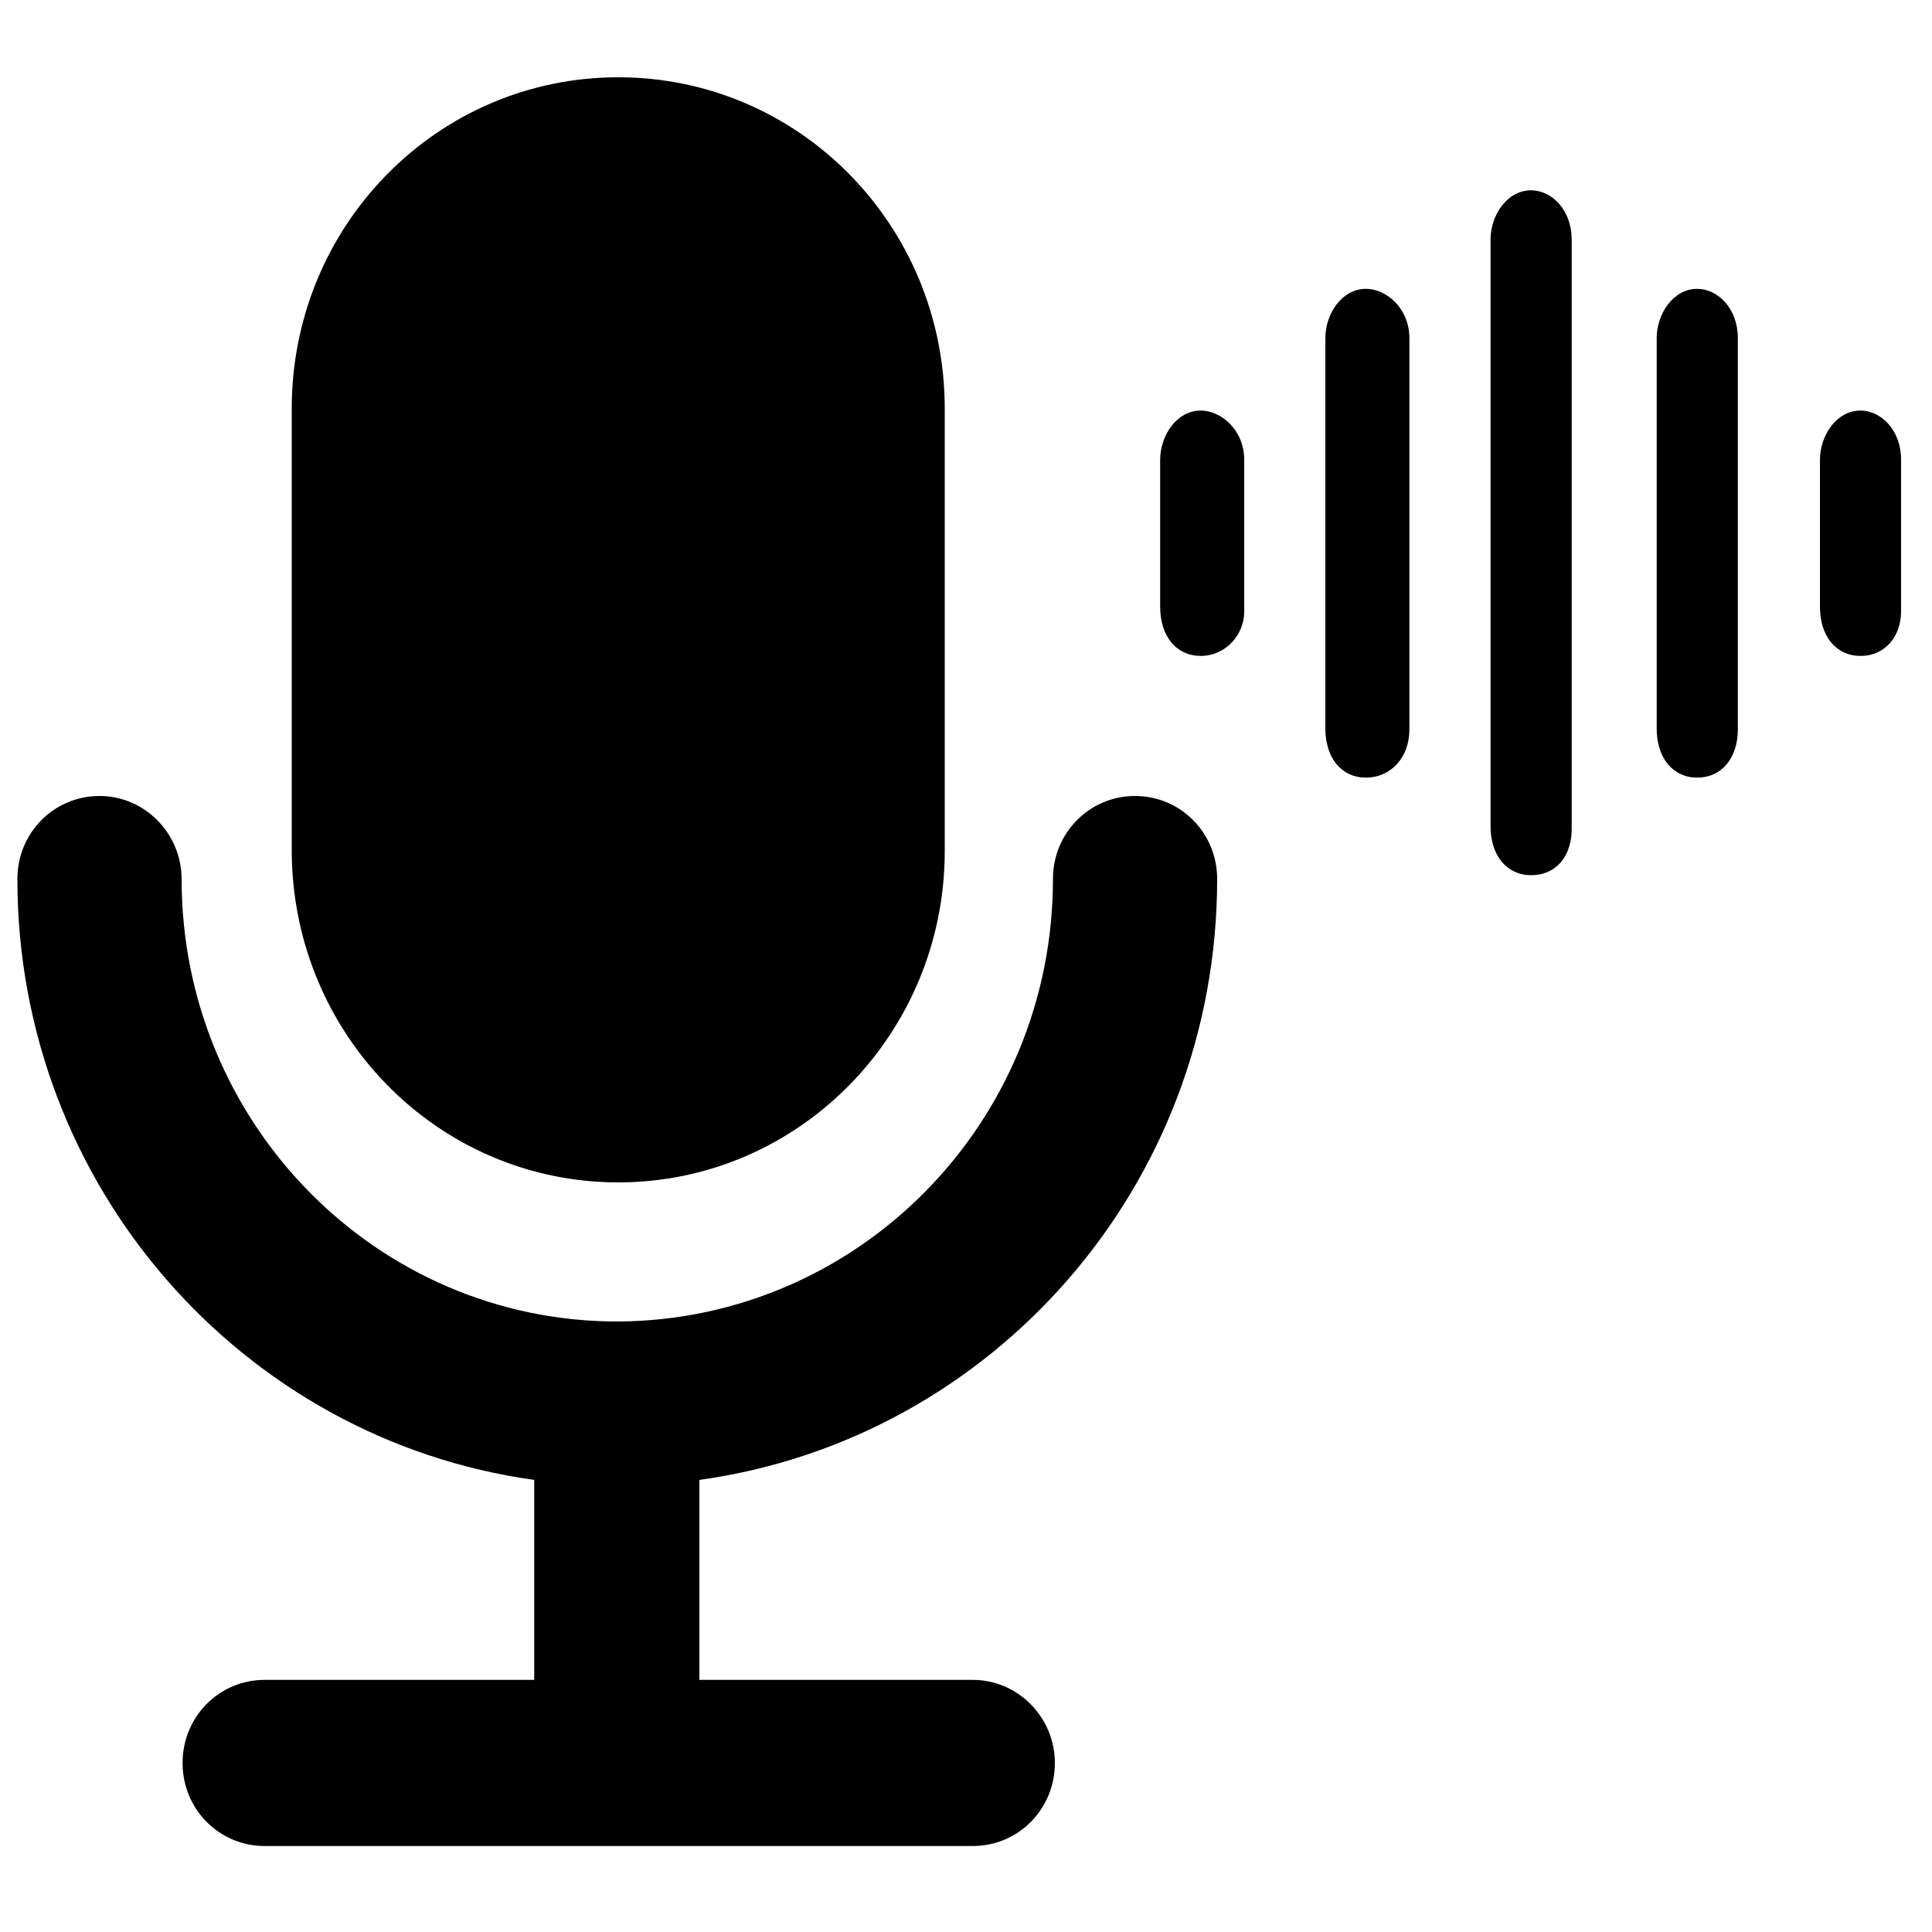 <?xml version="1.0" encoding="utf-8"?>
<!-- Generator: Adobe Illustrator 22.0.1, SVG Export Plug-In . SVG Version: 6.00 Build 0)  -->
<svg version="1.1" id="图层_1" xmlns="http://www.w3.org/2000/svg" xmlns:xlink="http://www.w3.org/1999/xlink" x="0px" y="0px"
	 viewBox="0 0 200 200" style="enable-background:new 0 0 200 200;" xml:space="preserve">
<title>公告管理</title>
<desc>Created with Sketch.</desc>
<title>议题收集</title>
<desc>Created with Sketch.</desc>
<title>办公</title>
<desc>Created with Sketch.</desc>
<g id="首页-修改1.2-copy-4" transform="translate(-45, -429)">
	<g id="语音识别" transform="translate(45, 429)">
		<g id="Group" transform="translate(4, 5)">
			<path id="Shape_2_" d="M188.6,62.9c-2.5,0-4.2-2-4.2-5.1V42.6c0-2.5,1.7-5.1,4.2-5.1c2.1,0,4.2,2,4.2,5.1v15.7
				C192.8,60.8,191.2,62.9,188.6,62.9z M171.7,75.5c-2.5,0-4.2-2-4.2-5.1V30c0-2.5,1.7-5.1,4.2-5.1c2.1,0,4.2,2,4.2,5.1v40.5
				C175.9,73.5,174.2,75.5,171.7,75.5z M154.5,85.6c-2.5,0-4.2-2-4.2-5.1V19.8c0-2.5,1.7-5.1,4.2-5.1c2.1,0,4.2,2,4.2,5.1v60.7
				C158.8,83.6,157.1,85.6,154.5,85.6z M137.4,75.5c-2.5,0-4.2-2-4.2-5.1V30c0-2.5,1.7-5.1,4.2-5.1c2.1,0,4.5,2,4.5,5.1v40.5
				C141.9,73.5,139.9,75.5,137.4,75.5z M120.3,62.9c-2.5,0-4.2-2-4.2-5.1V42.6c0-2.5,1.7-5.1,4.2-5.1c2.1,0,4.5,2,4.5,5.1v15.7
				C124.8,60.8,122.8,62.9,120.3,62.9z"/>
			<path id="Shape_1_" d="M60,117.4c18.7,0,33.8-15.4,33.8-34.3V37.3C93.8,18.3,78.7,3,60,3C41.3,3,26.2,18.3,26.2,37.3V83
				C26.2,102,41.3,117.4,60,117.4z M122,86C122,86,122,85.9,122,86C122,85.9,122,85.9,122,86c0-4.8-3.8-8.6-8.5-8.6
				c-4.7,0-8.5,3.8-8.5,8.6c0,25.3-20.2,45.7-45.1,45.8c-24.9,0-45.1-20.5-45.1-45.8c0-4.7-3.8-8.6-8.5-8.6c-4.7,0-8.5,3.8-8.5,8.6
				c0,0,0,0,0,0c0,0,0,0,0,0c0,31.8,23.3,58,53.5,62.2v20.7H23.4c-4.7,0-8.5,3.8-8.5,8.6s3.8,8.6,8.5,8.6h73.3
				c4.7,0,8.5-3.8,8.5-8.6c0-4.7-3.8-8.6-8.5-8.6H68.4v-20.7C98.7,144,122,117.8,122,86z"/>
		</g>
	</g>
</g>
</svg>
